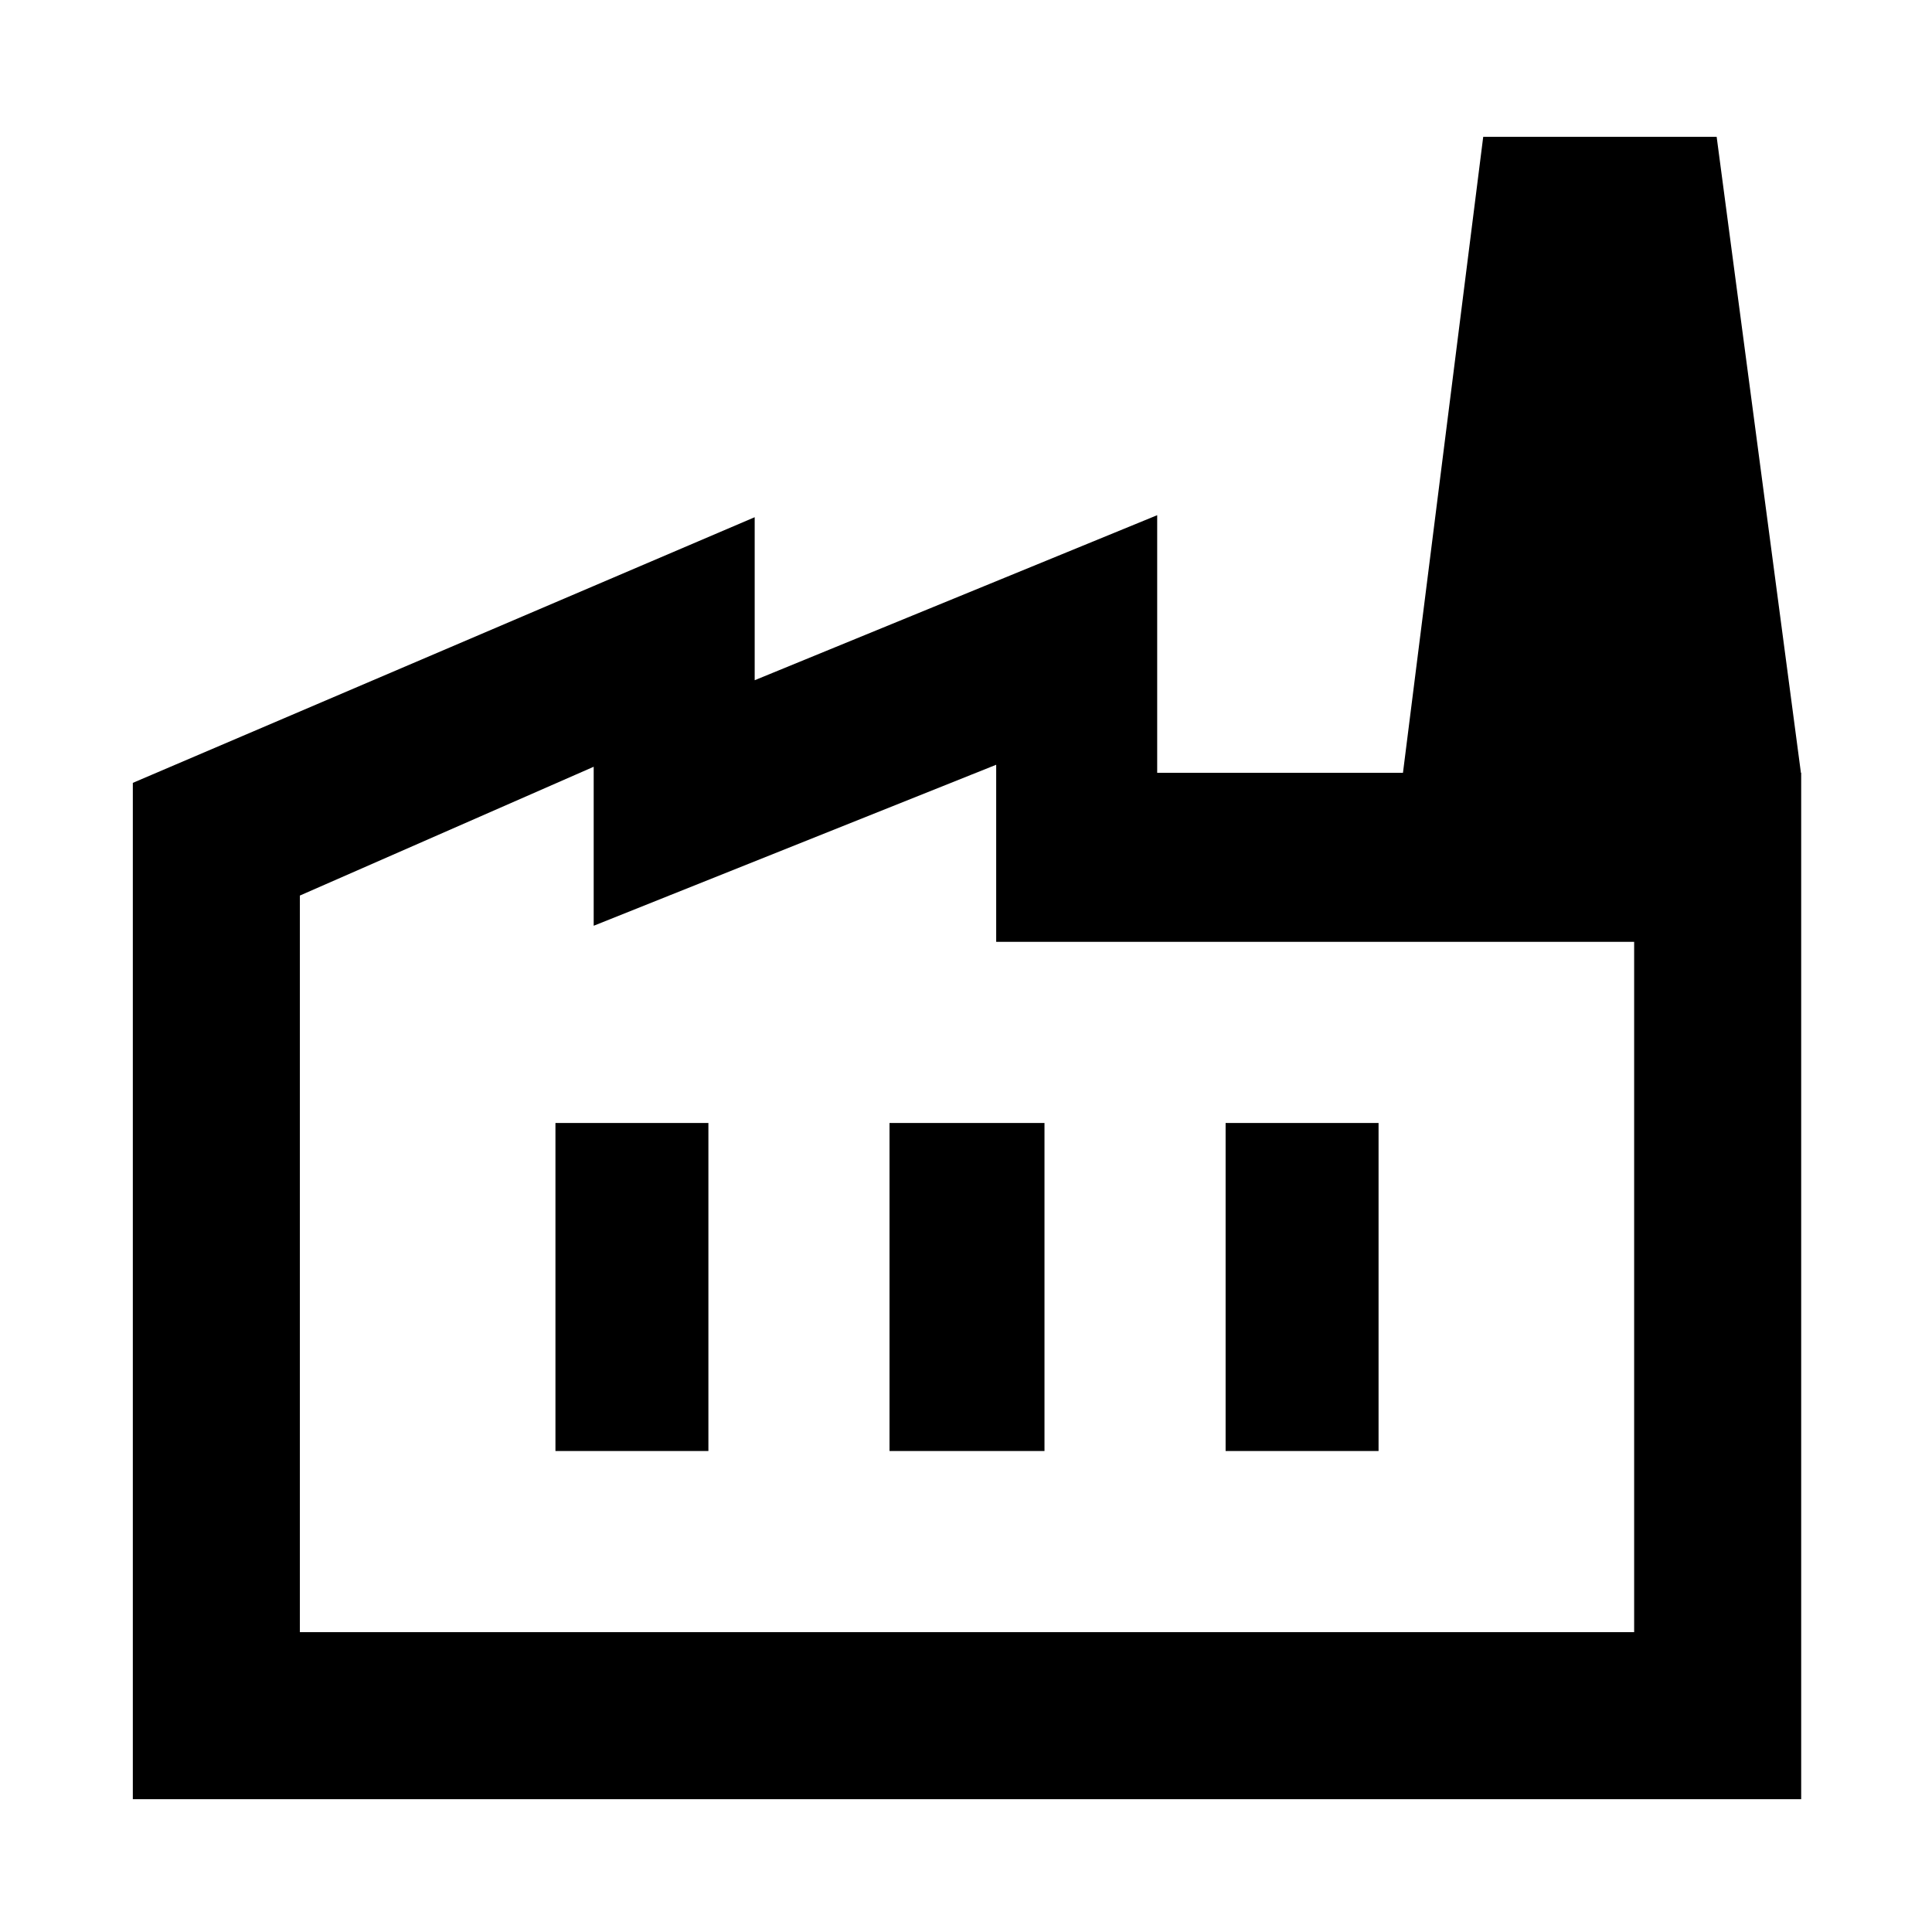 <svg xmlns="http://www.w3.org/2000/svg" height="48" width="48"><path d="M3.3 44.7V19.45l15.45-6.6v4.05l10-4.1v6.4h16v25.5Zm4.15-4.15H40.6V23.4H24.75V19l-10 4v-3.95l-7.3 3.2Zm14.65-4.5h3.85V27.9H22.1Zm-8.3 0h3.8V27.9h-3.8Zm16.65 0h3.8V27.9h-3.8Zm14.3-16.8h-9.9l2-15.85h5.8Zm-37.3 21.3H40.6Z"/></svg>